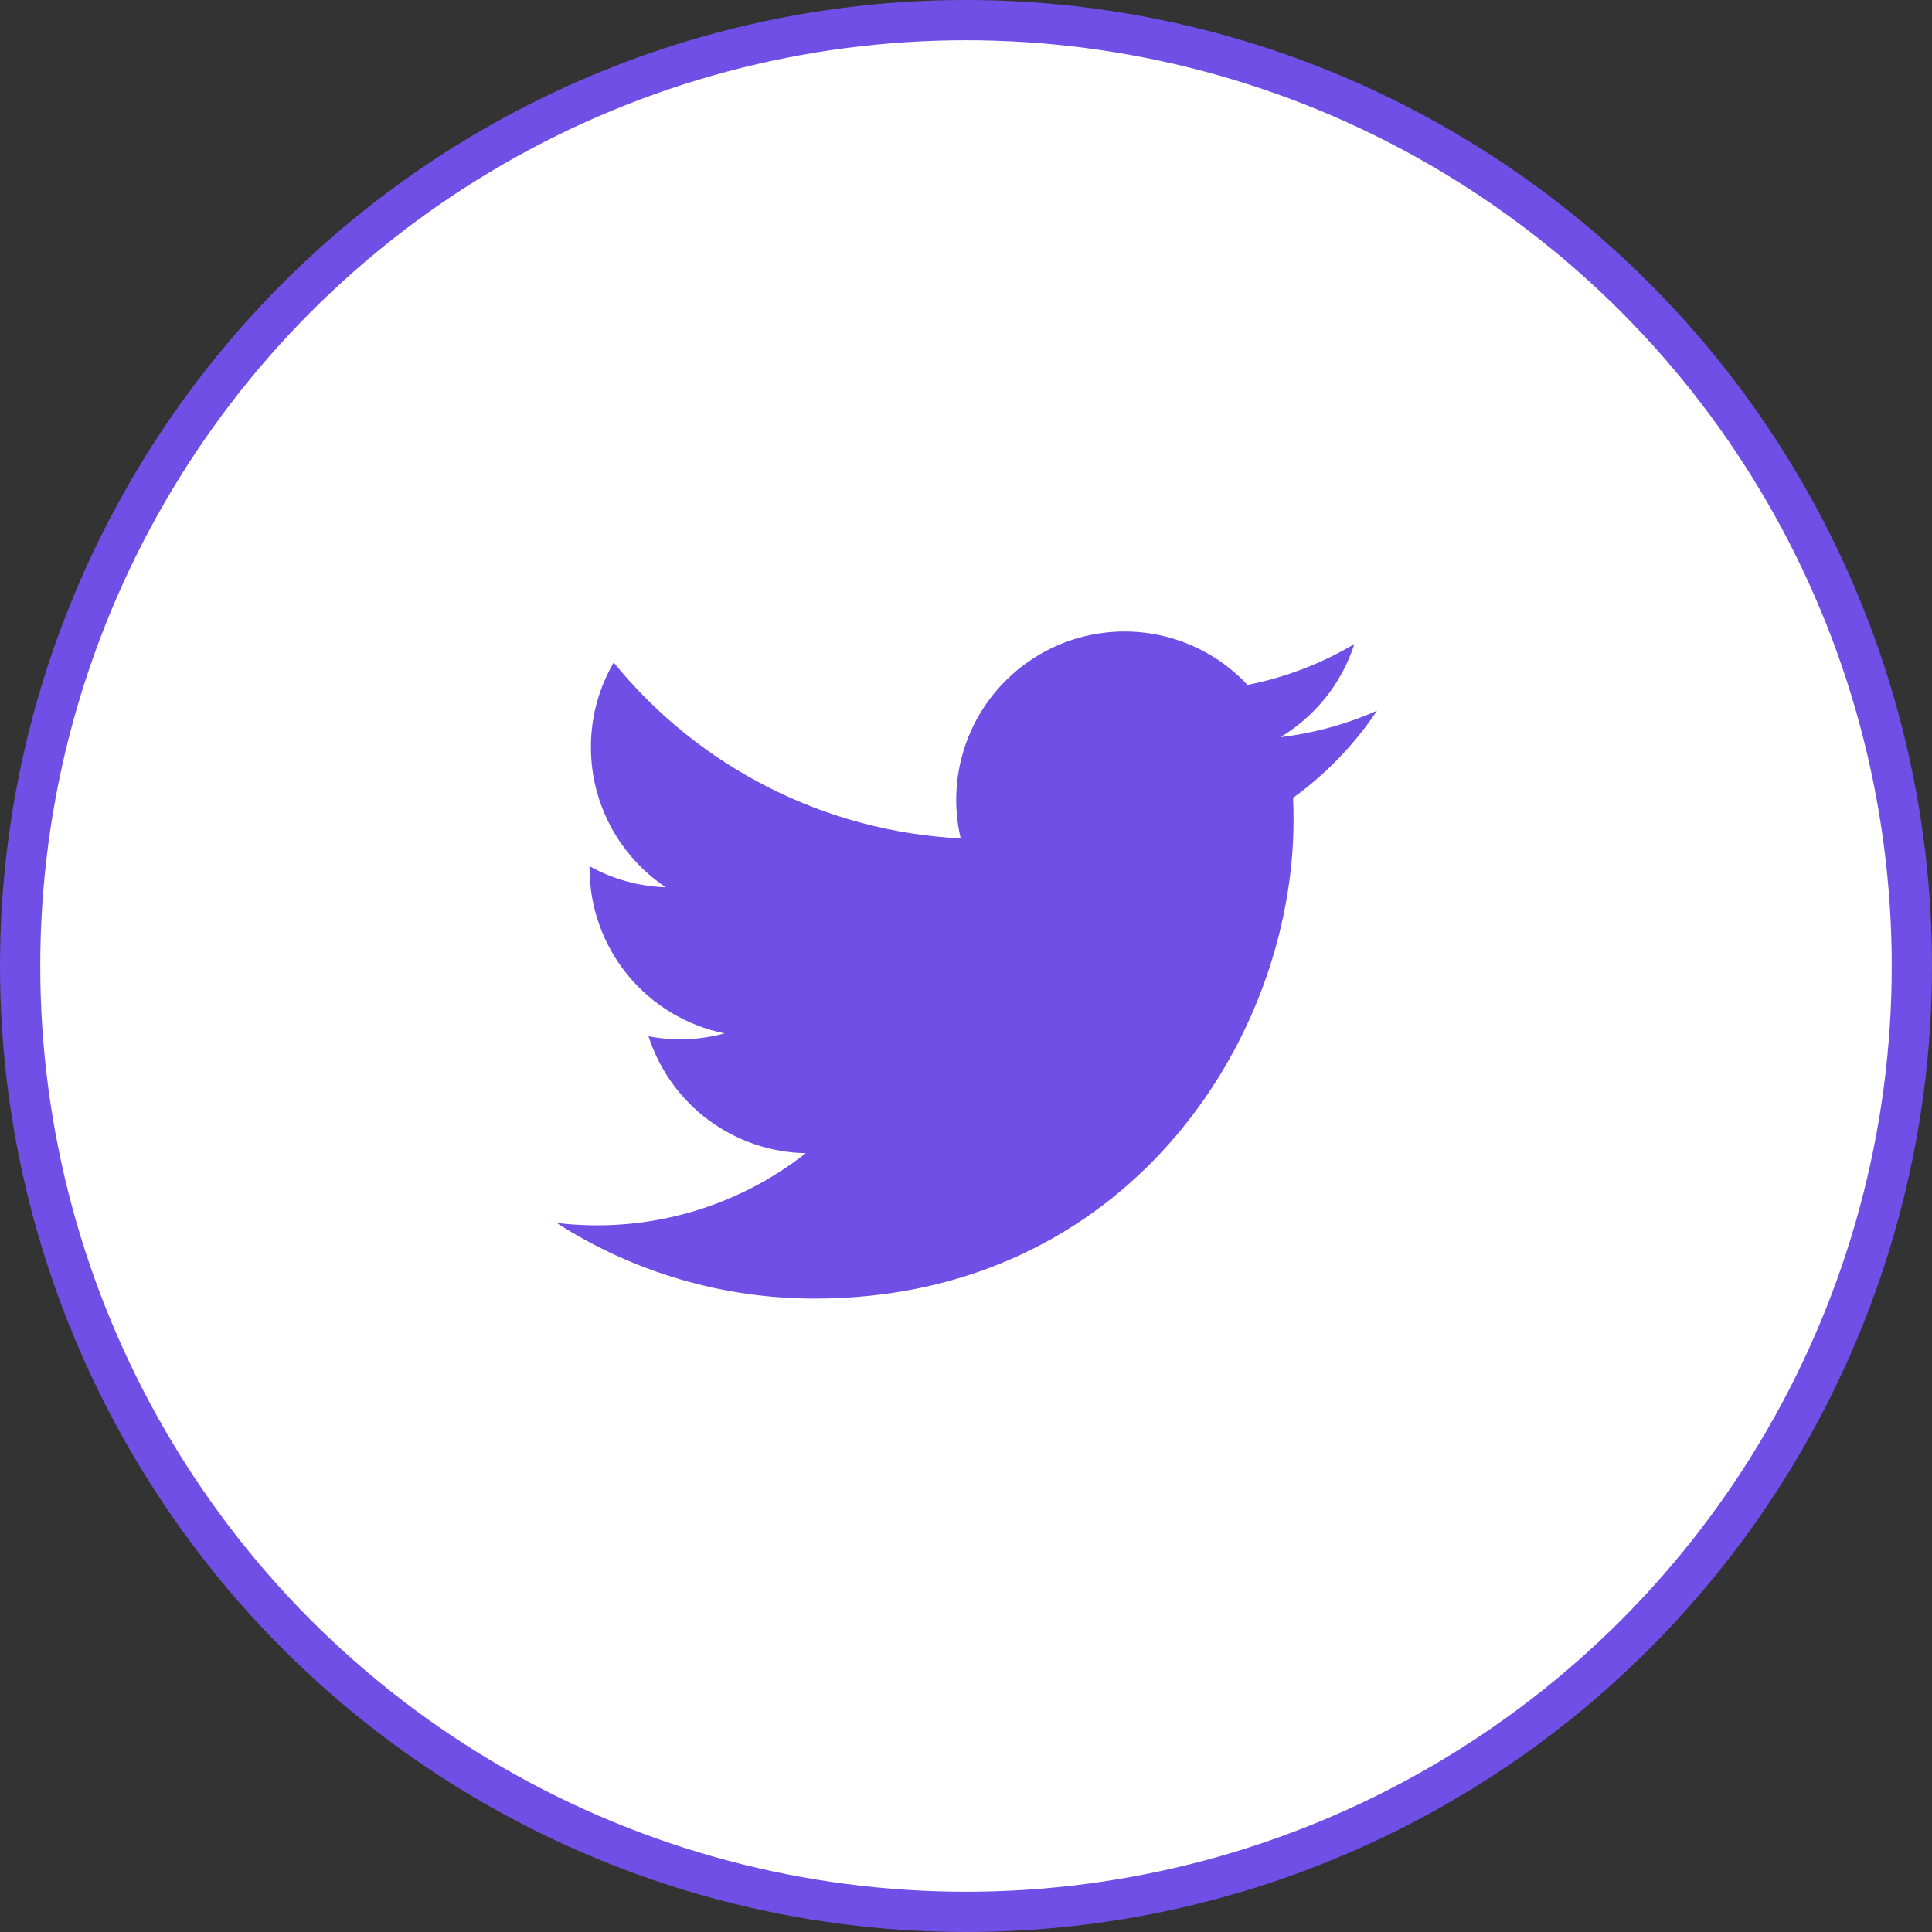 <svg width="48" height="48" viewBox="0 0 48 48" fill="none" xmlns="http://www.w3.org/2000/svg">
<rect x="0" y="0" width="48" height="48" fill="#333333" stroke="none"/>
<circle cx="24" cy="24" r="23.5" fill="white" stroke="#704FE6"/>
<path d="M34.212 17.657C33.449 17.994 32.64 18.216 31.811 18.315C32.684 17.792 33.337 16.97 33.649 16.001C32.829 16.489 31.93 16.831 30.994 17.016C30.365 16.343 29.53 15.896 28.621 15.745C27.712 15.595 26.778 15.749 25.965 16.184C25.153 16.619 24.506 17.311 24.127 18.151C23.748 18.991 23.657 19.933 23.868 20.83C22.205 20.747 20.578 20.315 19.093 19.562C17.608 18.809 16.297 17.752 15.247 16.46C14.875 17.098 14.68 17.824 14.681 18.563C14.681 20.013 15.42 21.294 16.541 22.044C15.877 22.023 15.228 21.844 14.647 21.521V21.572C14.647 22.538 14.981 23.474 15.593 24.222C16.204 24.969 17.055 25.482 18.002 25.674C17.386 25.841 16.739 25.866 16.112 25.746C16.379 26.577 16.899 27.304 17.6 27.825C18.301 28.346 19.147 28.635 20.02 28.651C19.152 29.332 18.159 29.836 17.096 30.133C16.034 30.43 14.923 30.515 13.828 30.383C15.74 31.612 17.965 32.265 20.238 32.263C27.932 32.263 32.138 25.89 32.138 20.363C32.138 20.183 32.134 20.001 32.126 19.822C32.944 19.23 33.651 18.497 34.212 17.657Z" fill="#704FE6"/>
</svg>
